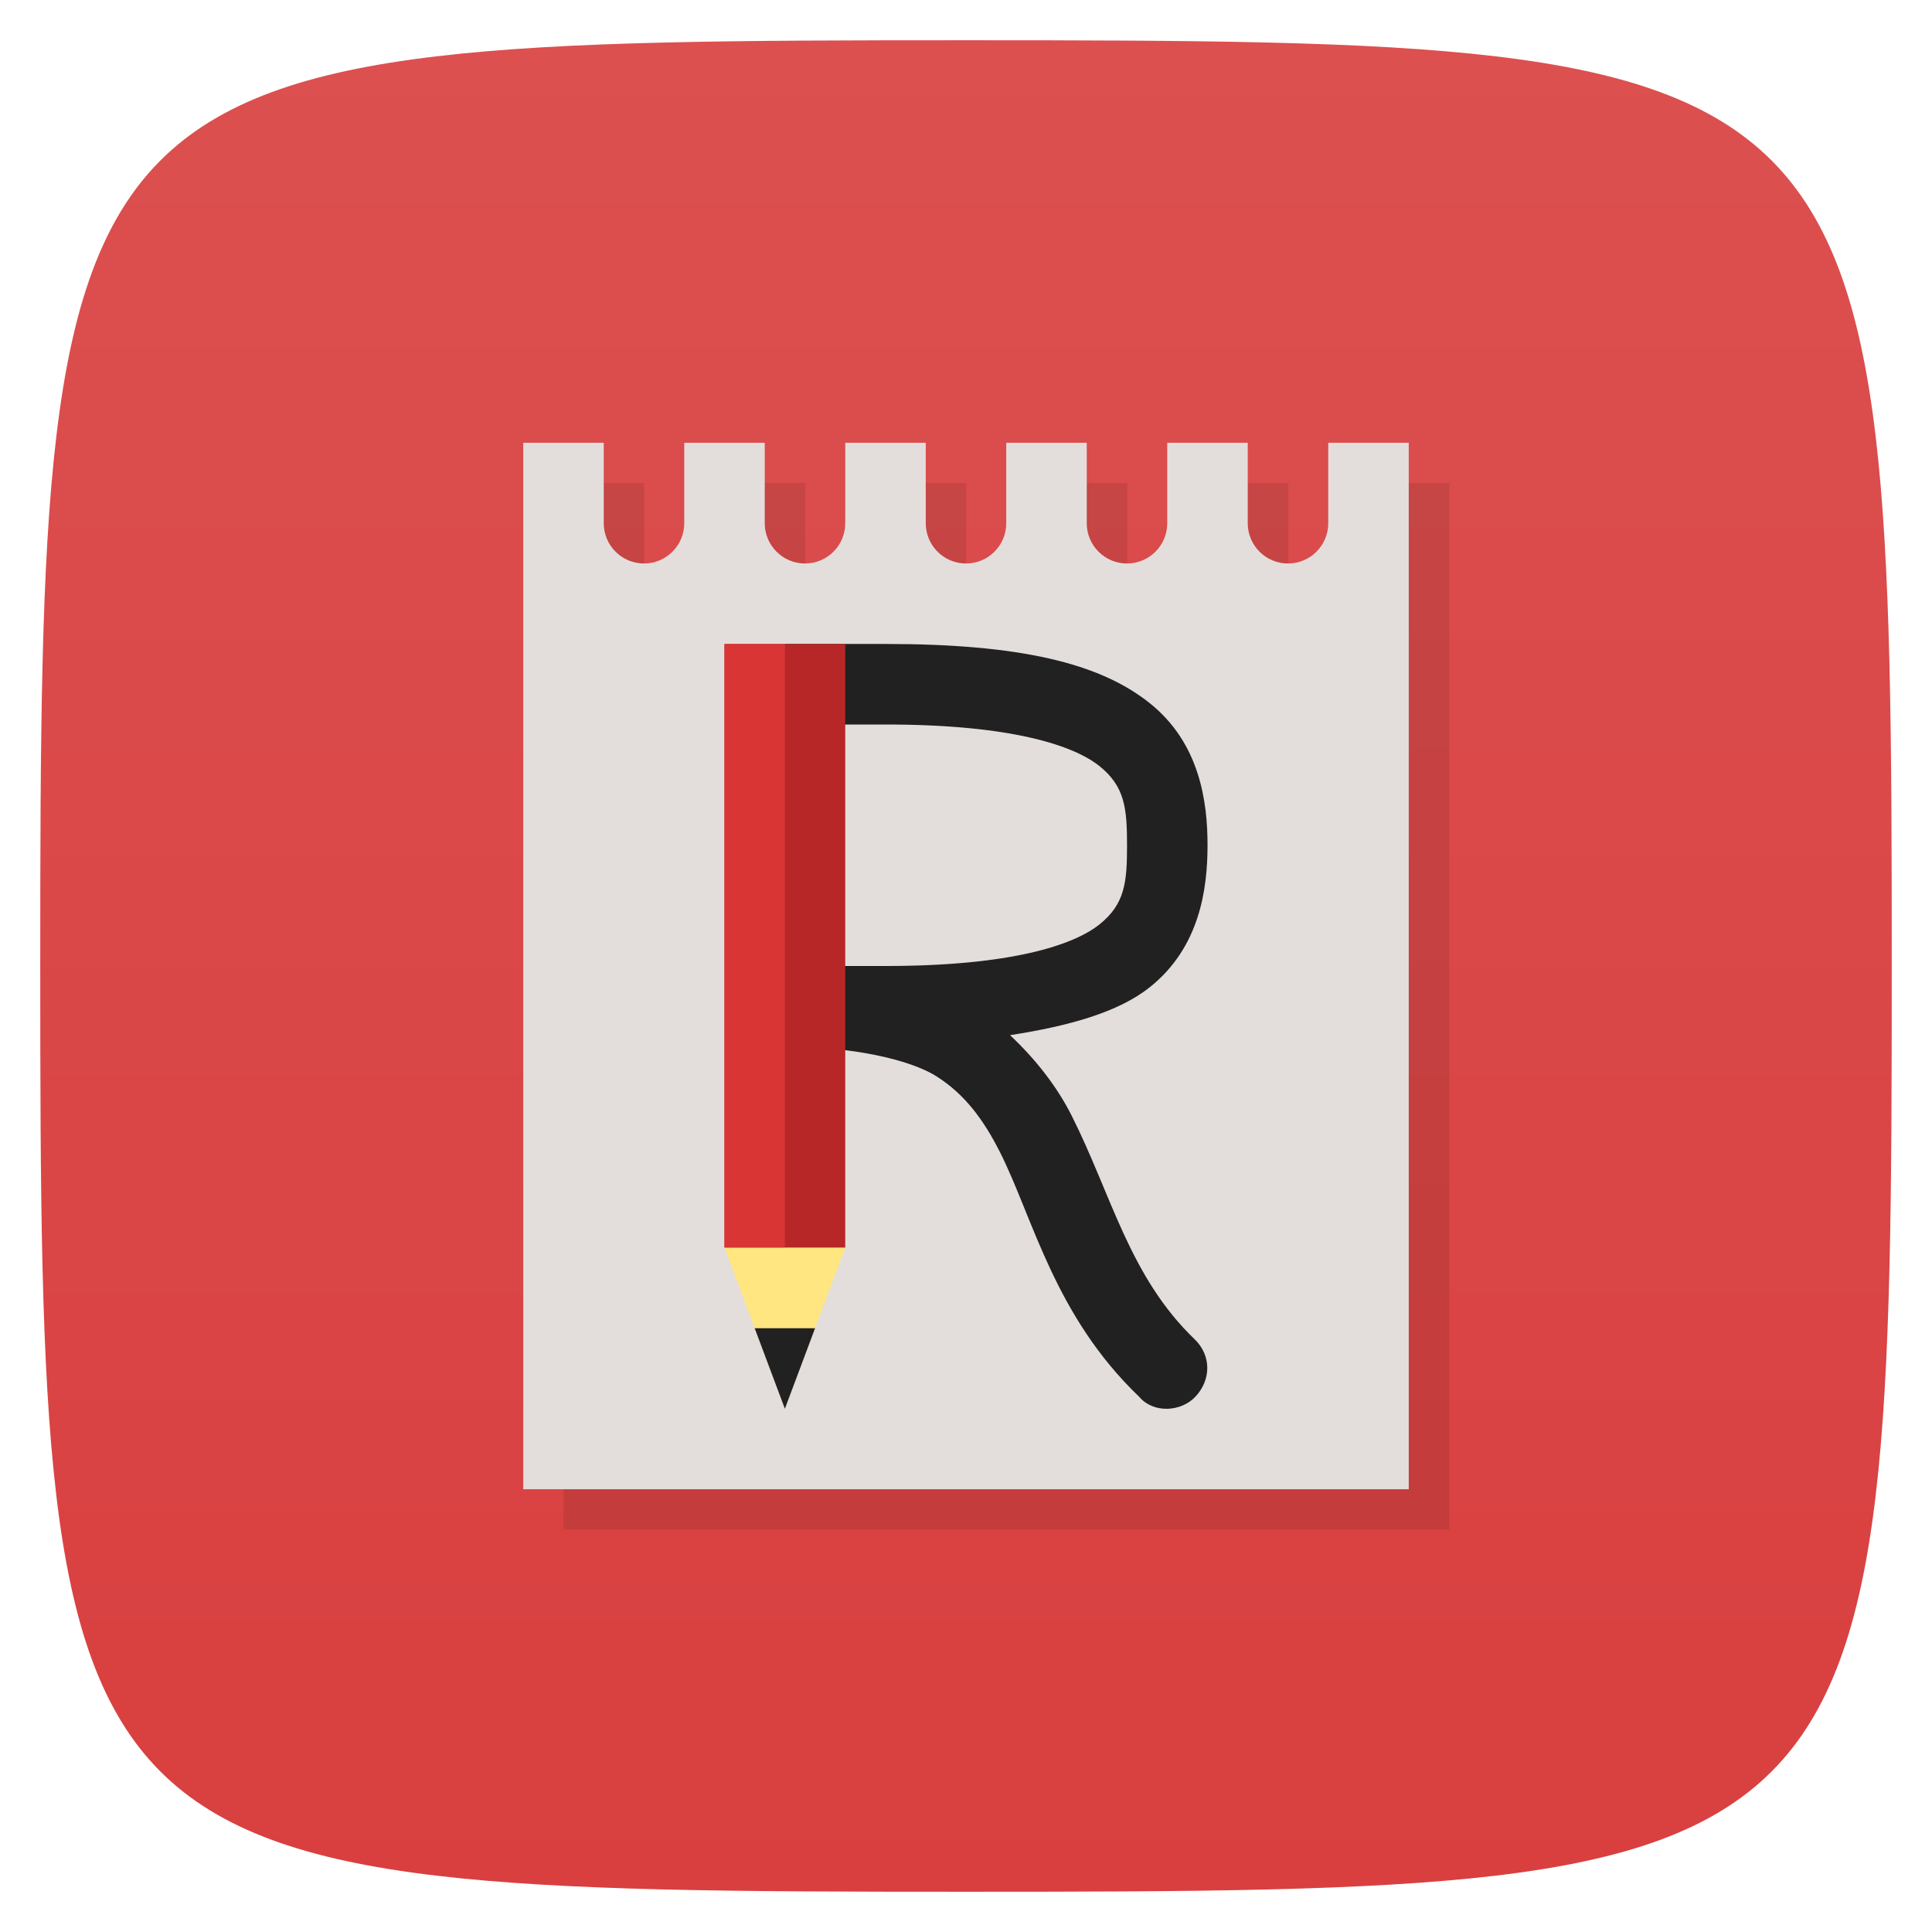 <svg viewBox="0 0 48 48" xmlns="http://www.w3.org/2000/svg" xmlns:xlink="http://www.w3.org/1999/xlink">
  <linearGradient id="a" gradientUnits="userSpaceOnUse" x2="0" y1="47" y2="1">
    <stop offset="0" stop-color="#d93f3f"/>
    <stop offset="1" stop-color="#dc5050"/>
  </linearGradient>
  <path d="m24 1c22.703 0 23 .297 23 23 0 22.703-.297 23-23 23-22.703 0-23-.297-23-23 0-22.703.297-23 23-23z" fill="url(#a)"/>
  <g opacity=".1" transform="matrix(1.091 0 0 1 -3.364 1)">
    <path d="m15.917 11v26h20.17v-26h-1.833v3c0 .552-.41 1-.917 1-.506 0-.917-.448-.917-1v-3h-1.833v3c0 .552-.41 1-.917 1-.506 0-.917-.448-.917-1v-3h-1.833v3c0 .552-.41 1-.917 1-.506 0-.917-.448-.917-1v-3h-1.833v3c0 .552-.41 1-.917 1-.506 0-.917-.448-.917-1v-3h-1.833v3c0 .552-.41 1-.917 1-.506 0-.917-.448-.917-1v-3z"/>
    <g opacity=".7" transform="matrix(.36 0 0 .365 21.52 20.878)">
      <path d="m-35.797 18c0 2.64-2.413 4.78-5.39 4.78-2.977 0-5.39-2.14-5.39-4.78 0-2.64 2.413-4.78 5.39-4.78 2.977 0 5.39 2.14 5.39 4.78z" transform="matrix(.464 0 0 .523 46.604 4.085)"/>
      <path d="m-35.797 18c0 2.64-2.413 4.78-5.39 4.78-2.977 0-5.39-2.14-5.39-4.78 0-2.64 2.413-4.78 5.39-4.78 2.977 0 5.39 2.14 5.39 4.78z" transform="matrix(.464 0 0 .523 39.604 10.085)"/>
      <path d="m-35.797 18c0 2.64-2.413 4.78-5.39 4.78-2.977 0-5.39-2.14-5.39-4.78 0-2.64 2.413-4.78 5.39-4.78 2.977 0 5.39 2.14 5.39 4.78z" transform="matrix(.464 0 0 .523 33.604 16.085)"/>
      <path d="m-35.797 18c0 2.64-2.413 4.78-5.39 4.78-2.977 0-5.39-2.14-5.39-4.78 0-2.64 2.413-4.78 5.39-4.78 2.977 0 5.39 2.14 5.39 4.78z" transform="matrix(.464 0 0 .523 42.604 16.085)"/>
      <path d="m-35.797 18c0 2.64-2.413 4.78-5.39 4.78-2.977 0-5.39-2.14-5.39-4.78 0-2.64 2.413-4.78 5.39-4.78 2.977 0 5.39 2.14 5.39 4.78z" transform="matrix(.464 0 0 .523 49.604 10.085)"/>
      <path d="m-35.797 18c0 2.64-2.413 4.78-5.39 4.78-2.977 0-5.39-2.14-5.39-4.78 0-2.64 2.413-4.78 5.39-4.78 2.977 0 5.39 2.14 5.39 4.78z" transform="matrix(.464 0 0 .523 51.604 16.085)"/>
      <path d="m-35.797 18c0 2.64-2.413 4.78-5.39 4.78-2.977 0-5.39-2.14-5.39-4.78 0-2.64 2.413-4.78 5.39-4.78 2.977 0 5.39 2.14 5.39 4.78z" transform="matrix(.464 0 0 .523 53.604 22.085)"/>
      <path d="m-35.797 18c0 2.64-2.413 4.78-5.39 4.78-2.977 0-5.39-2.14-5.39-4.78 0-2.64 2.413-4.78 5.39-4.78 2.977 0 5.39 2.14 5.39 4.78z" transform="matrix(.464 0 0 .523 44.604 22.085)"/>
      <path d="m-35.797 18c0 2.64-2.413 4.78-5.39 4.78-2.977 0-5.39-2.14-5.39-4.78 0-2.64 2.413-4.78 5.39-4.78 2.977 0 5.39 2.14 5.39 4.78z" transform="matrix(.464 0 0 .523 36.604 22.085)"/>
    </g>
    <path d="m18 16h15v1h-15z"/>
    <path d="m18 19h10v1h-10z"/>
    <path d="m18 22h15v1h-15z"/>
    <path d="m18 25h8v1h-8z"/>
    <g transform="matrix(.69 .68 -.666 .705 40.467 18.229)">
      <path d="m-8 5h2v19h-2z"/>
      <path d="m-8 2h2v3h-2z"/>
      <path d="m-8 24h2l-1 4z"/>
      <path d="m-8 4h2v1h-2z"/>
      <path d="m-7 5h1v19h-1z"/>
      <path d="m-6.481 26l-.519 2-.492-2c .353 0 .657 0 1.01 0z"/>
    </g>
  </g>
  <path d="m13 11v26h22v-26h-2v2c0 .552-.448 1-1 1-.552 0-1-.448-1-1v-2h-2v2c0 .552-.448 1-1 1-.552 0-1-.448-1-1v-2h-2v2c0 .552-.448 1-1 1-.552 0-1-.448-1-1v-2h-2v2c0 .552-.448 1-1 1-.552 0-1-.448-1-1v-2h-2v2c0 .552-.448 1-1 1-.552 0-1-.448-1-1v-2z" fill="#e3dedb" transform="matrix(1 0 0 1 -0 -0)"/>
  <path d="m19.5 18h2.5c3.14 0 4.677.524 5.313 1.031.635.507.688 1.054.688 1.969 0 .911-.048 1.46-.688 1.969-.639.509-2.184 1.031-5.313 1.031h-2.5v2c1.621 0 3.097.311 3.781.75.684.439 1.15 1.057 1.563 1.875.824 1.636 1.351 4.06 3.456 6.075.361.426 1.046.377 1.4 0 .399-.426.39-1.026-.012-1.419-1.629-1.559-2.07-3.593-3.063-5.563-.363-.721-.891-1.398-1.531-2 1.478-.228 2.698-.574 3.469-1.188 1.245-.991 1.438-2.442 1.438-3.531 0-1.086-.194-2.539-1.438-3.531-1.243-.993-3.217-1.469-6.563-1.469h-2.5z" fill="#212121"/>
  <path d="m18 16h3v15h-3z" fill="#b72727"/>
  <path d="m18 16h1.5v15h-1.5z" fill="#d93535"/>
  <path d="m18 31h3l-1.5 4z" fill="#ffe680"/>
  <path d="m20.25 33l-.75 2-.75-2z" fill="#212121"/>
</svg>
